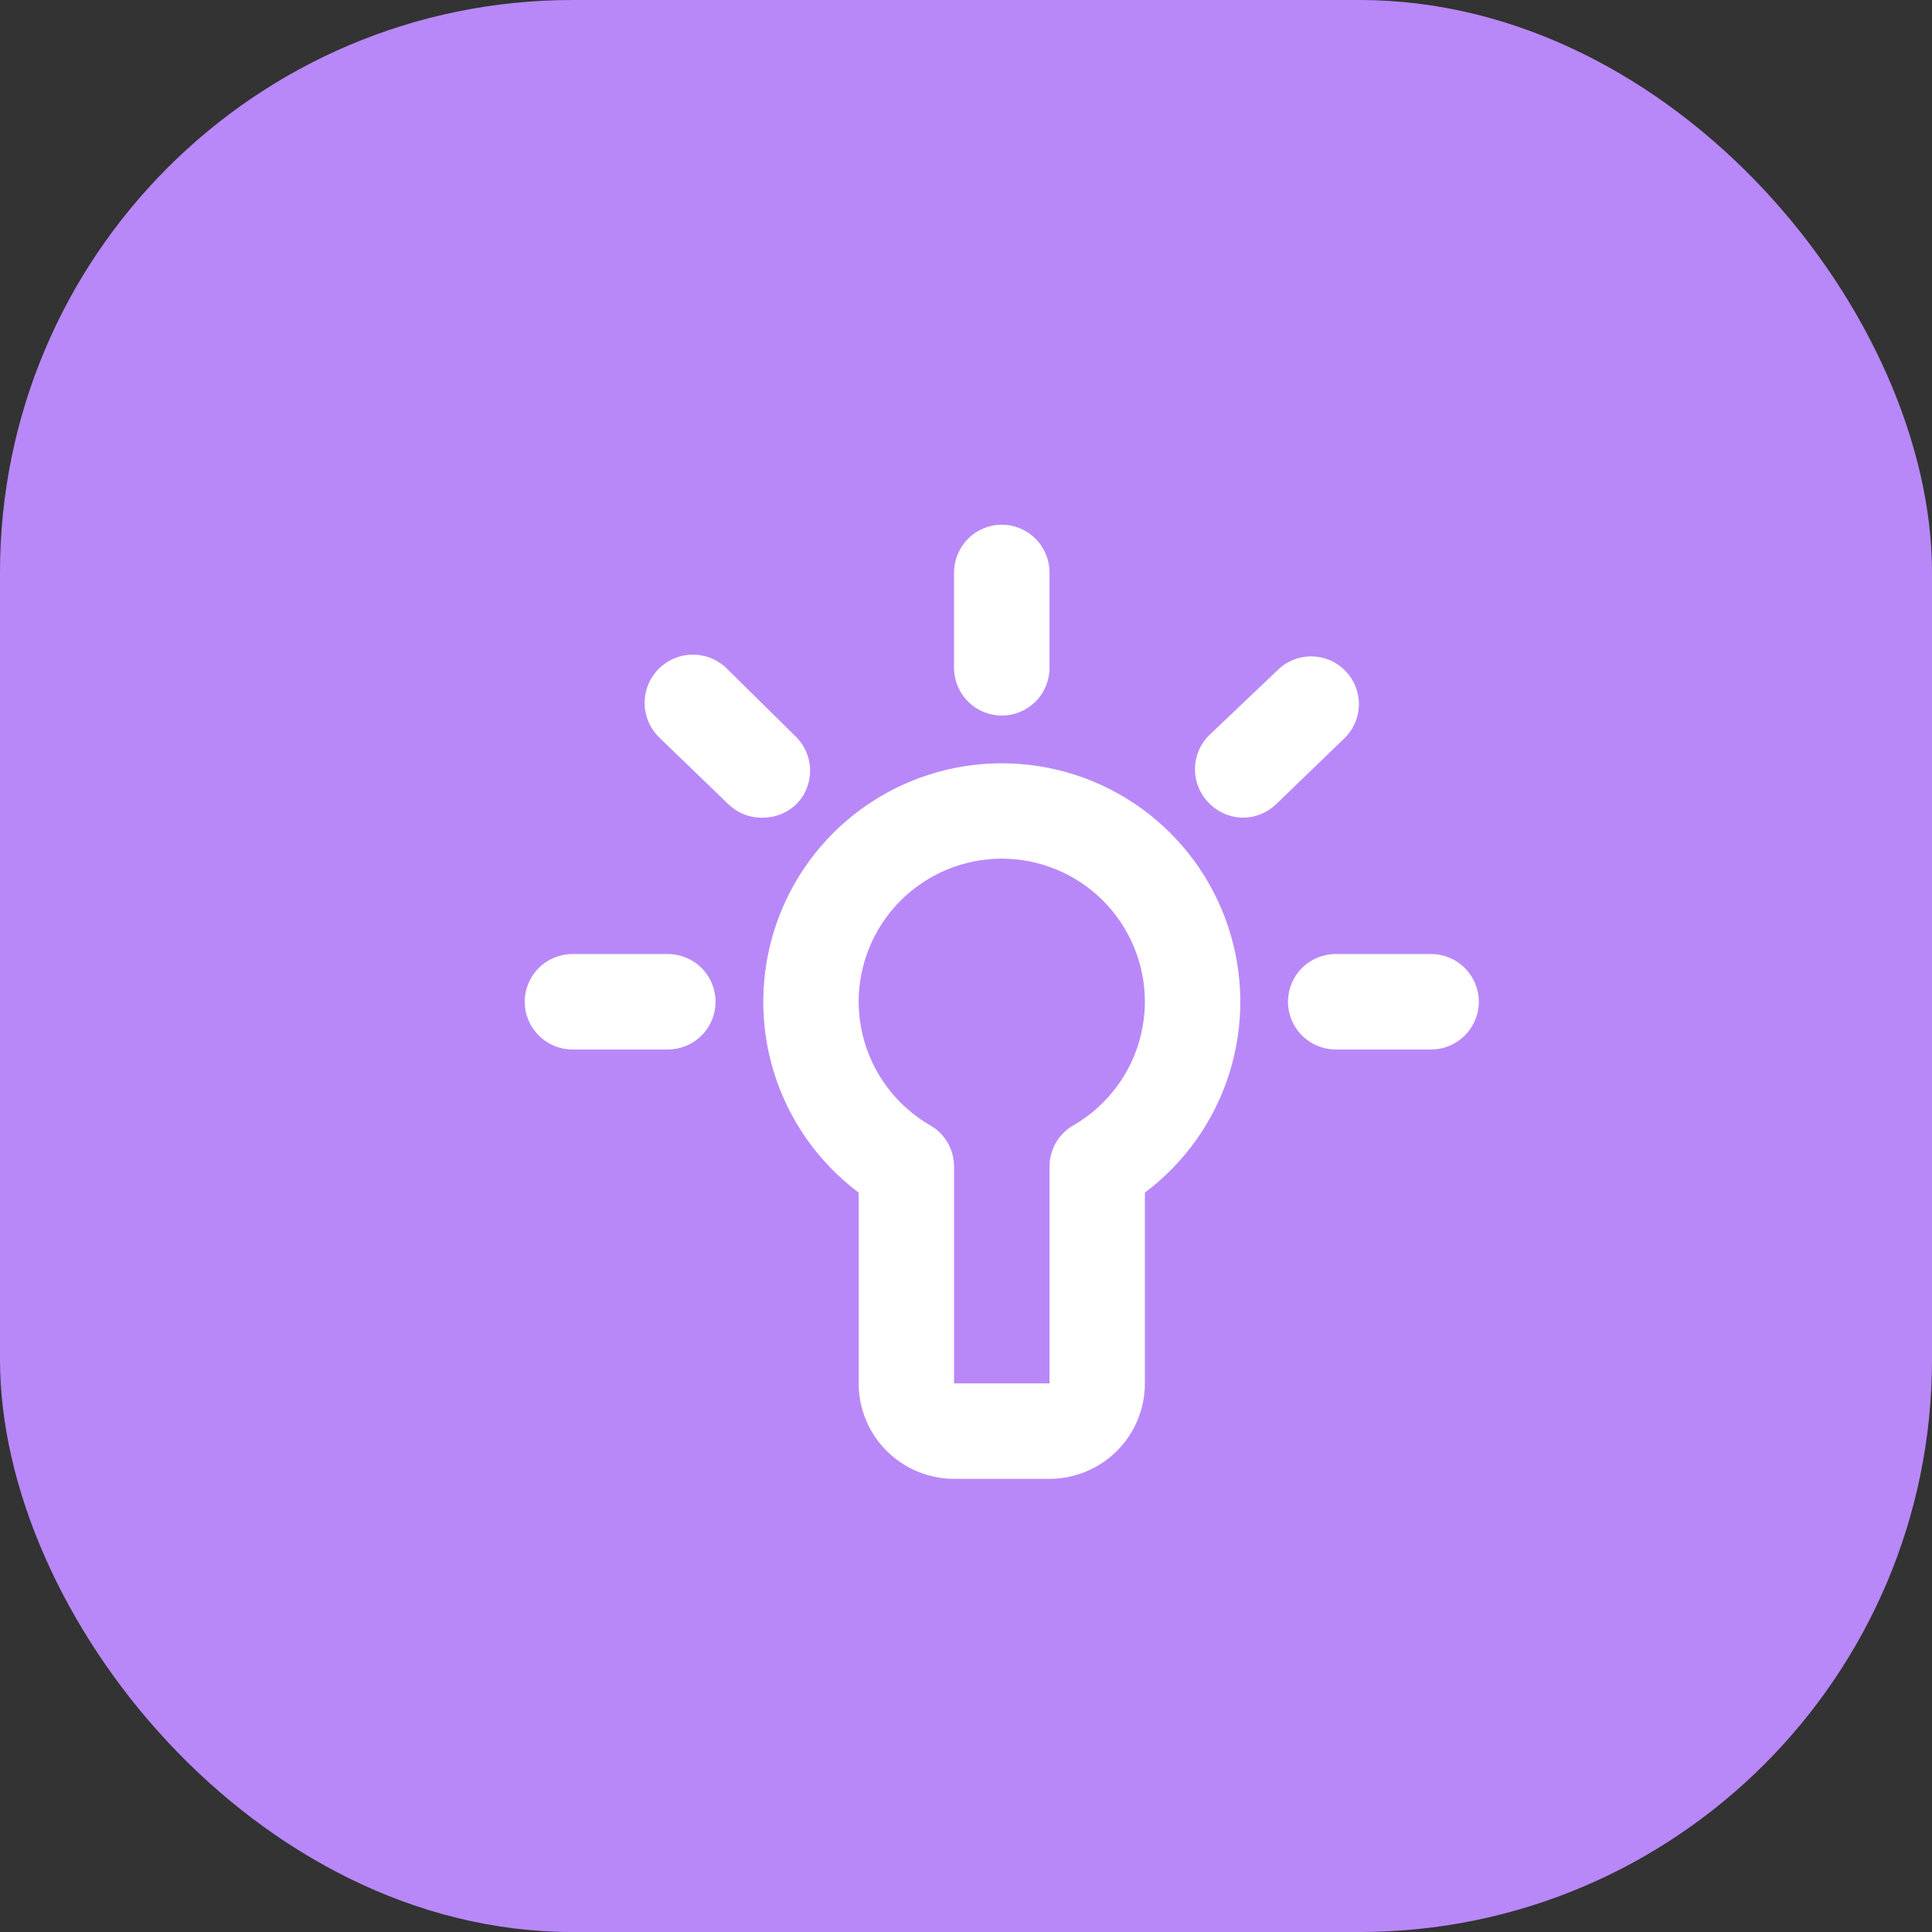 <svg width="27" height="27" viewBox="0 0 27 27" fill="none" xmlns="http://www.w3.org/2000/svg">
<rect x="0" y="0" width="27" height="27" fill="#333333" stroke="none"/>
<rect width="27" height="27" rx="8" fill="#B888F8"/>
<path d="M14 10.667C13.3 10.667 12.619 10.887 12.051 11.296C11.483 11.705 11.059 12.282 10.838 12.946C10.617 13.61 10.61 14.326 10.818 14.994C11.027 15.662 11.44 16.247 12 16.667V19.333C12 19.687 12.14 20.026 12.391 20.276C12.641 20.526 12.98 20.667 13.333 20.667H14.667C15.02 20.667 15.36 20.526 15.61 20.276C15.86 20.026 16 19.687 16 19.333V16.667C16.56 16.247 16.973 15.662 17.182 14.994C17.39 14.326 17.384 13.61 17.162 12.946C16.941 12.282 16.517 11.705 15.949 11.296C15.382 10.887 14.7 10.667 14 10.667ZM15 15.727C14.898 15.785 14.814 15.87 14.755 15.972C14.697 16.074 14.666 16.189 14.667 16.307V19.333H13.333V16.307C13.334 16.189 13.303 16.074 13.245 15.972C13.186 15.87 13.102 15.785 13 15.727C12.697 15.552 12.445 15.3 12.269 14.997C12.094 14.694 12.001 14.35 12 14C12 13.47 12.211 12.961 12.586 12.586C12.961 12.211 13.47 12 14 12C14.53 12 15.039 12.211 15.414 12.586C15.789 12.961 16 13.47 16 14C15.999 14.35 15.906 14.694 15.731 14.997C15.555 15.3 15.303 15.552 15 15.727ZM14 10C14.177 10 14.346 9.93 14.471 9.805C14.597 9.68 14.667 9.51 14.667 9.333V8C14.667 7.823 14.597 7.654 14.471 7.529C14.346 7.403 14.177 7.333 14 7.333C13.823 7.333 13.654 7.403 13.529 7.529C13.404 7.654 13.333 7.823 13.333 8V9.333C13.333 9.51 13.404 9.68 13.529 9.805C13.654 9.93 13.823 10 14 10ZM20 13.333H18.667C18.49 13.333 18.32 13.403 18.195 13.528C18.07 13.653 18 13.823 18 14C18 14.177 18.07 14.346 18.195 14.471C18.32 14.596 18.49 14.667 18.667 14.667H20C20.177 14.667 20.346 14.596 20.471 14.471C20.596 14.346 20.667 14.177 20.667 14C20.667 13.823 20.596 13.653 20.471 13.528C20.346 13.403 20.177 13.333 20 13.333ZM9.333 13.333H8C7.823 13.333 7.654 13.403 7.529 13.528C7.404 13.653 7.333 13.823 7.333 14C7.333 14.177 7.404 14.346 7.529 14.471C7.654 14.596 7.823 14.667 8 14.667H9.333C9.51 14.667 9.68 14.596 9.805 14.471C9.93 14.346 10 14.177 10 14C10 13.823 9.93 13.653 9.805 13.528C9.68 13.403 9.51 13.333 9.333 13.333ZM11.107 10.28L10.147 9.333C10.017 9.21 9.843 9.144 9.665 9.149C9.486 9.154 9.316 9.23 9.193 9.36C9.07 9.49 9.004 9.663 9.009 9.842C9.014 10.021 9.09 10.19 9.22 10.313L10.18 11.24C10.245 11.302 10.321 11.351 10.404 11.383C10.488 11.415 10.577 11.43 10.667 11.427C10.757 11.426 10.845 11.408 10.928 11.372C11.01 11.337 11.085 11.285 11.147 11.22C11.266 11.09 11.328 10.918 11.321 10.742C11.313 10.566 11.236 10.399 11.107 10.28ZM18.793 9.367C18.669 9.242 18.5 9.173 18.323 9.173C18.147 9.173 17.978 9.242 17.853 9.367L16.893 10.28C16.769 10.405 16.7 10.574 16.7 10.75C16.7 10.926 16.769 11.095 16.893 11.22C16.955 11.285 17.03 11.337 17.112 11.372C17.195 11.408 17.284 11.426 17.373 11.427C17.545 11.426 17.71 11.359 17.833 11.24L18.793 10.313C18.856 10.251 18.905 10.178 18.939 10.096C18.973 10.015 18.991 9.928 18.991 9.84C18.991 9.752 18.973 9.665 18.939 9.584C18.905 9.502 18.856 9.429 18.793 9.367Z" fill="white"/>
</svg>
